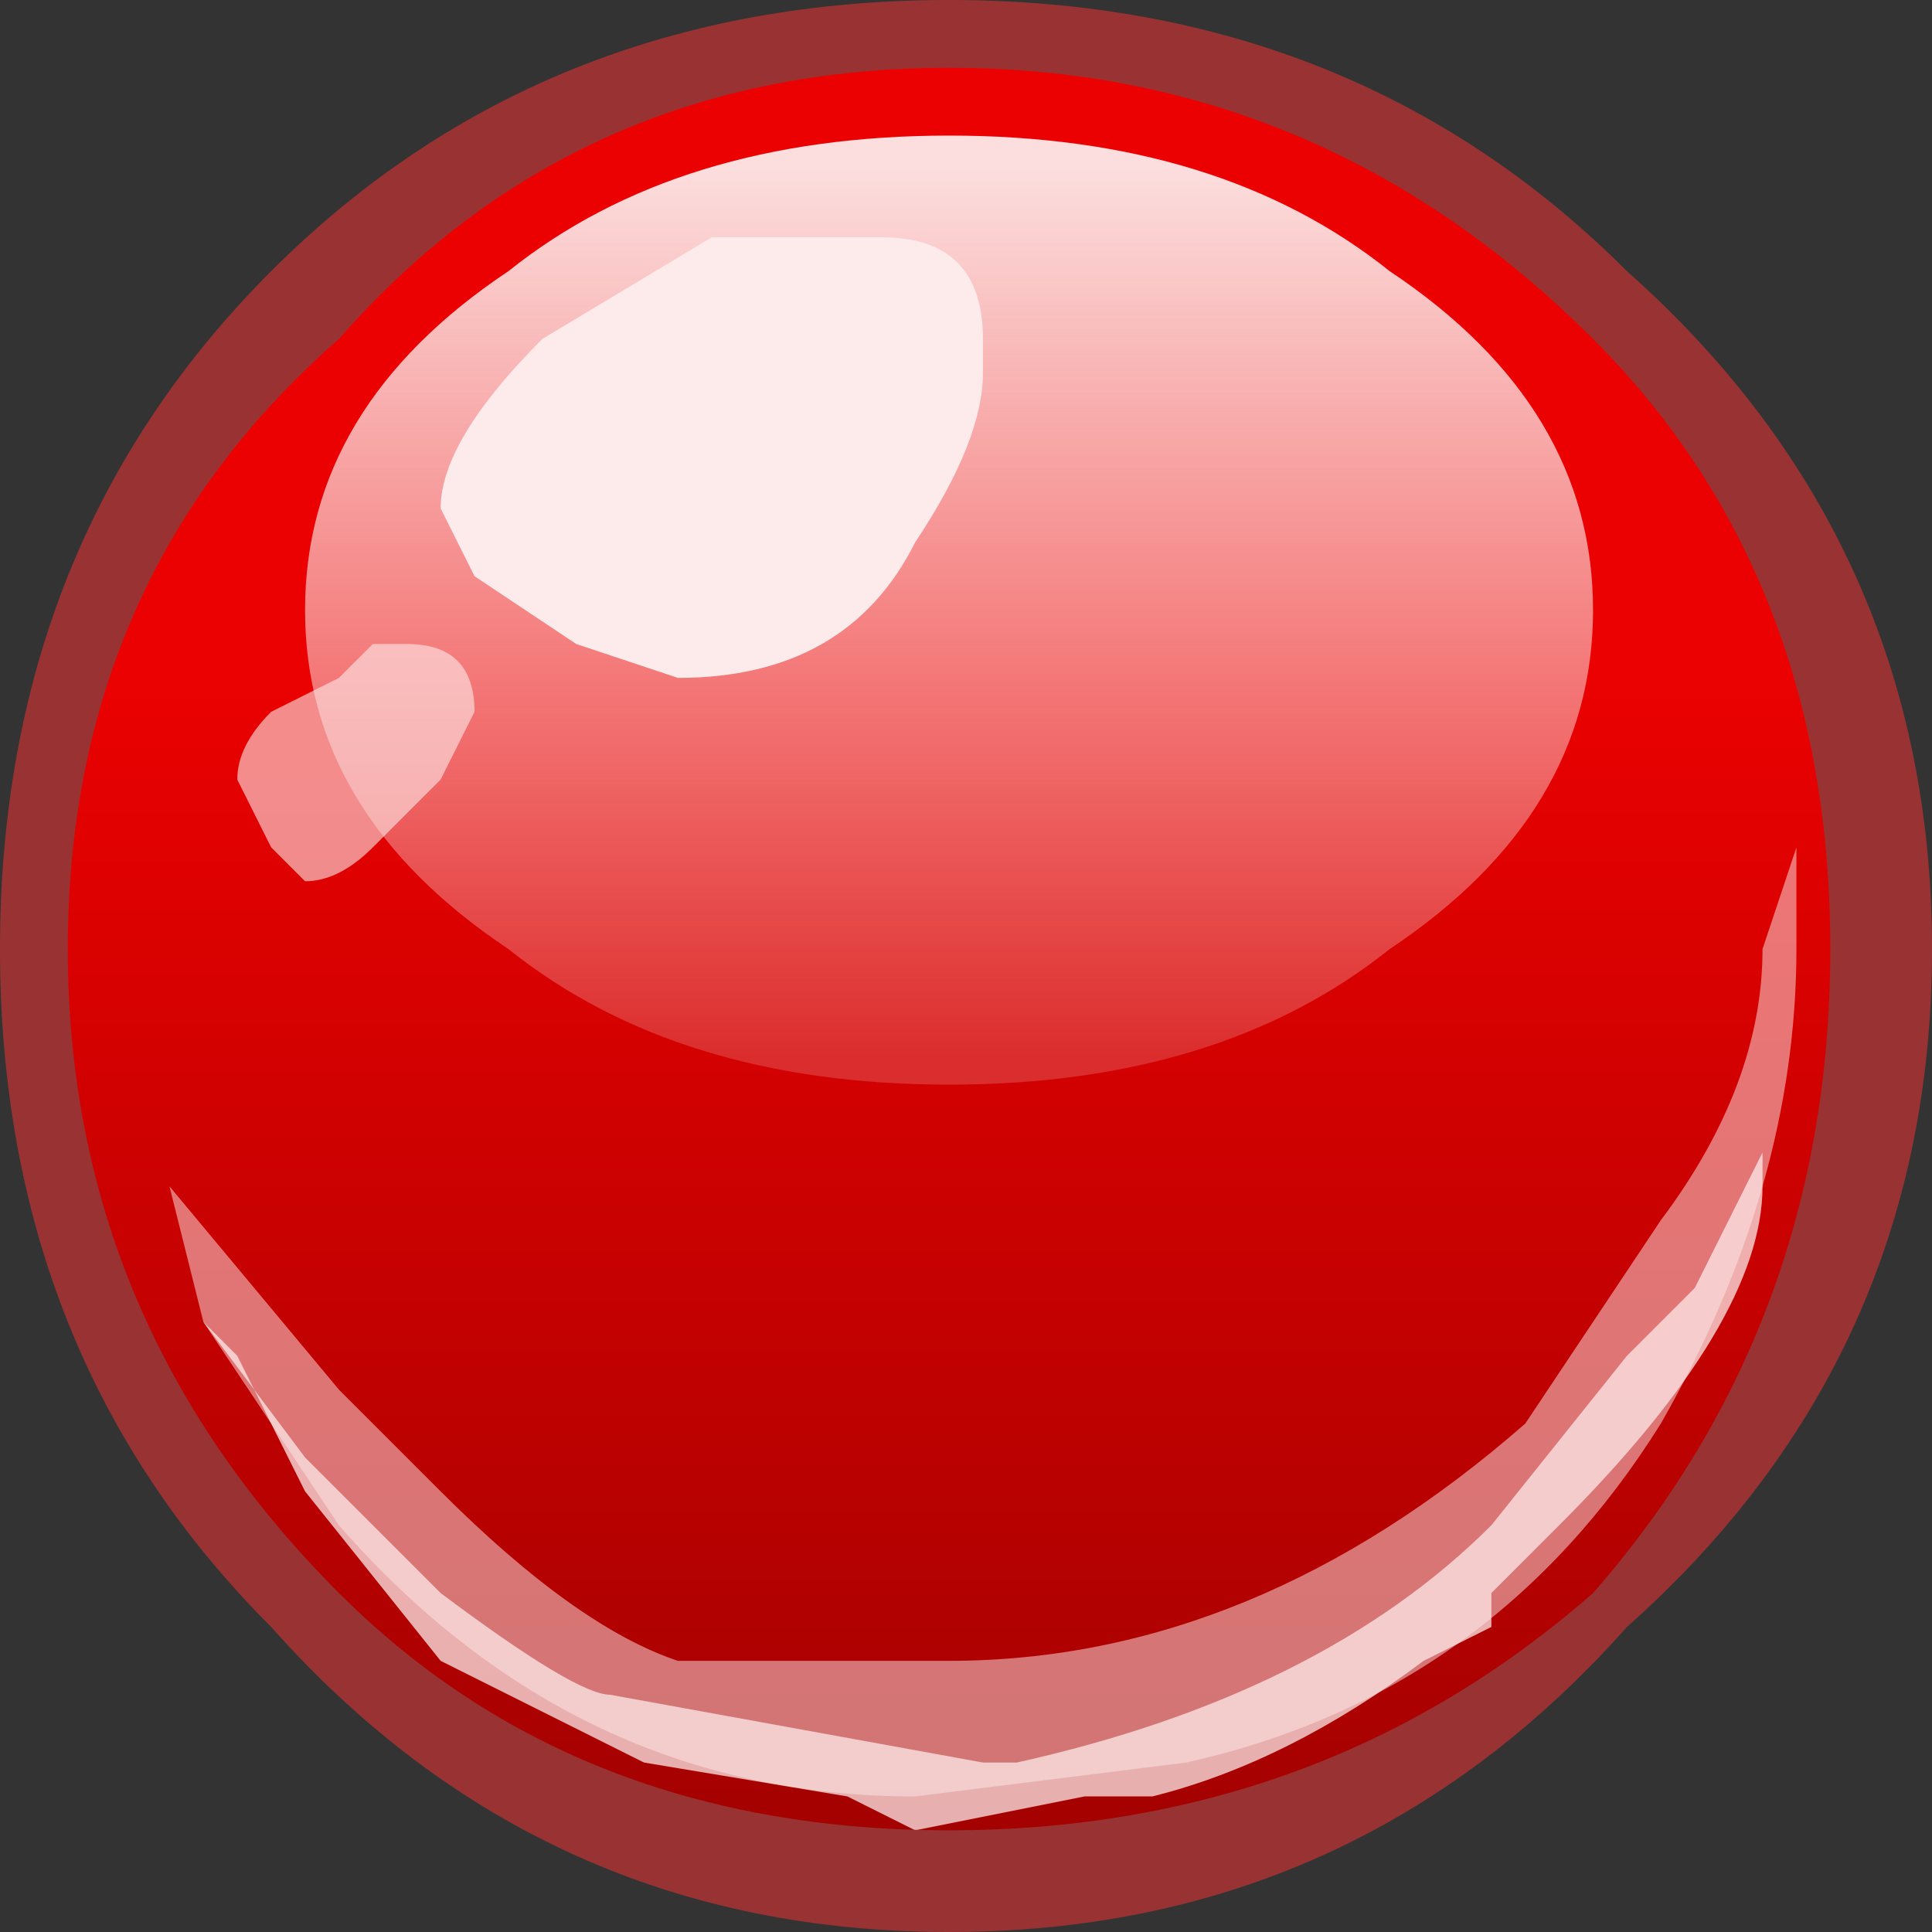 <?xml version="1.0" encoding="UTF-8" standalone="no"?>
<svg xmlns:ffdec="https://www.free-decompiler.com/flash" xmlns:xlink="http://www.w3.org/1999/xlink" ffdec:objectType="shape" height="2.85px" width="2.85px" xmlns="http://www.w3.org/2000/svg">
  <rect width="100%" height="100%" fill="#333333" stroke="none"/>
  <g transform="matrix(1.0, 0.0, 0.0, 1.0, 1.45, 1.45)">
    <path d="M1.3 -0.05 Q1.3 0.55 0.9 0.9 0.55 1.3 -0.05 1.3 -0.6 1.3 -1.0 0.9 -1.4 0.55 -1.4 -0.05 -1.4 -0.6 -1.0 -1.0 -0.6 -1.4 -0.05 -1.4 0.55 -1.4 0.9 -1.0 1.3 -0.6 1.3 -0.05" fill="url(#gradient0)" fill-rule="evenodd" stroke="none"/>
    <path d="M1.2 -0.05 Q1.2 0.3 1.0 0.65 0.75 1.05 0.3 1.15 L-0.1 1.2 Q-0.6 1.2 -0.95 0.8 -1.05 0.65 -1.15 0.5 L-1.2 0.3 -0.95 0.6 -0.8 0.75 Q-0.6 0.95 -0.45 1.0 L-0.05 1.0 Q0.4 1.0 0.8 0.65 L1.0 0.35 Q1.15 0.15 1.15 -0.05 L1.2 -0.2 1.2 -0.05" fill="#fdeaea" fill-opacity="0.498" fill-rule="evenodd" stroke="none"/>
    <path d="M1.05 0.45 L1.15 0.25 1.15 0.3 Q1.15 0.5 0.85 0.8 L0.75 0.9 0.75 0.95 0.65 1.0 Q0.45 1.15 0.25 1.2 L0.15 1.2 -0.1 1.25 -0.2 1.2 -0.5 1.15 -0.8 1.0 -1.0 0.75 -1.1 0.55 -1.15 0.5 -1.0 0.7 -0.8 0.9 Q-0.6 1.05 -0.55 1.05 L0.0 1.15 0.05 1.15 Q0.5 1.05 0.75 0.8 L0.95 0.55 1.05 0.45 M0.55 1.0 L0.55 1.0" fill="#fdeaea" fill-opacity="0.749" fill-rule="evenodd" stroke="none"/>
    <path d="M0.9 -0.55 Q0.9 -0.25 0.6 -0.05 0.35 0.15 -0.05 0.15 -0.45 0.15 -0.7 -0.05 -1.0 -0.25 -1.0 -0.55 -1.0 -0.85 -0.7 -1.05 -0.45 -1.25 -0.05 -1.25 0.35 -1.25 0.6 -1.05 0.9 -0.85 0.9 -0.55" fill="url(#gradient1)" fill-rule="evenodd" stroke="none"/>
    <path d="M-0.4 -1.1 L-0.15 -1.1 Q0.0 -1.1 0.0 -0.95 L0.0 -0.9 Q0.0 -0.8 -0.1 -0.65 -0.2 -0.45 -0.45 -0.45 L-0.6 -0.5 -0.75 -0.6 -0.8 -0.7 Q-0.8 -0.8 -0.65 -0.95 L-0.4 -1.1" fill="#fdeaea" fill-rule="evenodd" stroke="none"/>
    <path d="M-0.9 -0.5 L-0.85 -0.5 Q-0.75 -0.5 -0.75 -0.4 L-0.8 -0.3 -0.9 -0.2 Q-0.95 -0.15 -1.0 -0.15 L-1.05 -0.2 -1.1 -0.3 Q-1.1 -0.35 -1.05 -0.4 L-0.95 -0.45 -0.9 -0.5" fill="#fdeaea" fill-opacity="0.6" fill-rule="evenodd" stroke="none"/>
    <path d="M0.95 -1.05 Q1.4 -0.65 1.4 -0.05 1.4 0.55 0.95 0.95 0.55 1.4 -0.05 1.4 -0.65 1.4 -1.05 0.95 -1.45 0.55 -1.45 -0.05 -1.45 -0.65 -1.05 -1.05 -0.65 -1.45 -0.05 -1.45 0.55 -1.45 0.95 -1.05 M1.25 -0.05 Q1.25 -0.6 0.9 -0.95 0.5 -1.35 -0.05 -1.35 -0.6 -1.35 -0.95 -0.95 -1.35 -0.6 -1.35 -0.05 -1.35 0.5 -0.95 0.9 -0.6 1.25 -0.05 1.25 0.5 1.25 0.9 0.9 1.25 0.5 1.25 -0.05" fill="#993333" fill-rule="evenodd" stroke="none"/>
  </g>
  <defs>
    <linearGradient gradientTransform="matrix(0.0, 0.002, -0.002, 0.0, -0.05, -0.05)" gradientUnits="userSpaceOnUse" id="gradient0" spreadMethod="pad" x1="-819.2" x2="819.2">
      <stop offset="0.376" stop-color="#eb0101"/>
      <stop offset="1.0" stop-color="#960101"/>
    </linearGradient>
    <linearGradient gradientTransform="matrix(0.0, 8.0E-4, -9.0E-4, 0.0, -0.05, -0.55)" gradientUnits="userSpaceOnUse" id="gradient1" spreadMethod="pad" x1="-819.2" x2="819.2">
      <stop offset="0.0" stop-color="#fcdede"/>
      <stop offset="1.0" stop-color="#fcdede" stop-opacity="0.2"/>
    </linearGradient>
  </defs>
</svg>

